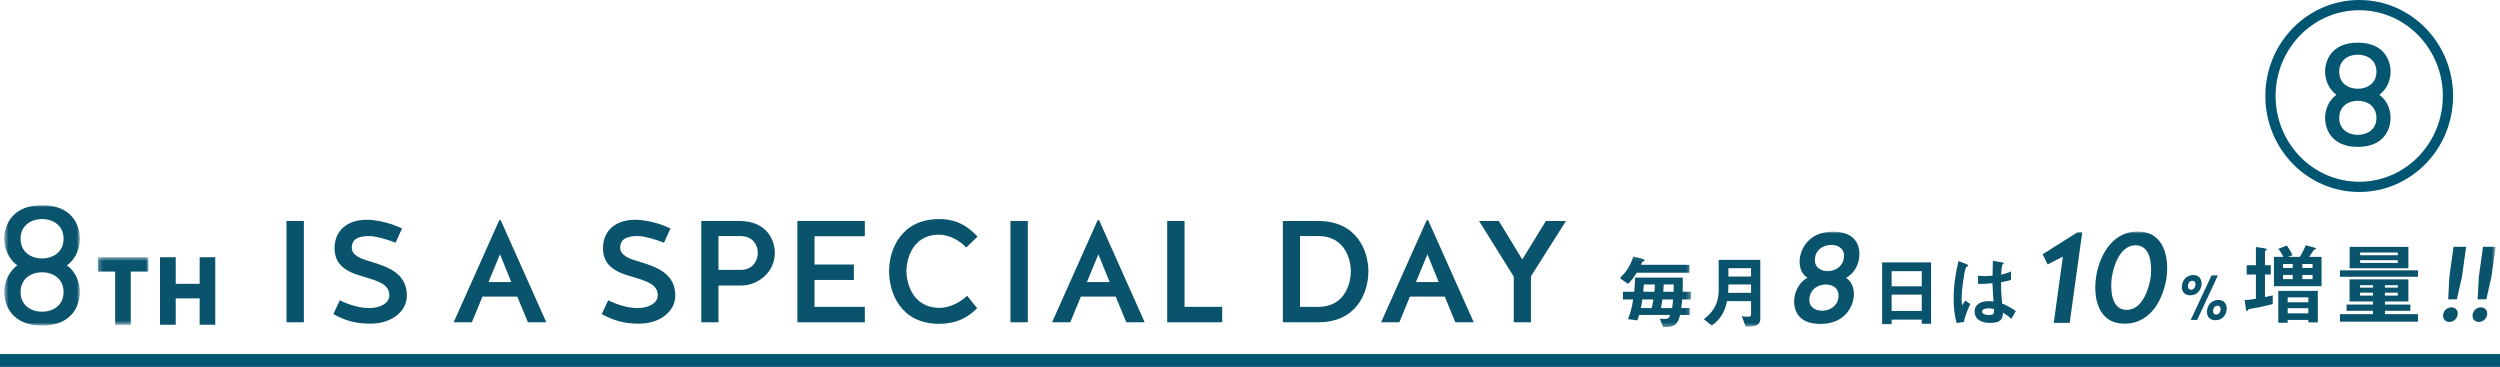 <?xml version="1.0" encoding="UTF-8"?>
<svg width="586px" height="86px" viewBox="0 0 586 86" version="1.1" xmlns="http://www.w3.org/2000/svg" xmlns:xlink="http://www.w3.org/1999/xlink">
    <!-- Generator: Sketch 61 (89581) - https://sketch.com -->
    <title>txt-special-day</title>
    <desc>Created with Sketch.</desc>
    <defs>
        <polygon id="path-1" points="0.5 0.01 18.224 0.01 18.224 28.222 0.5 28.222"></polygon>
        <polygon id="path-3" points="0.229 0.6 12.069 0.6 12.069 16.452 0.229 16.452"></polygon>
        <polygon id="path-5" points="0 0.102 16.722 0.102 16.722 16.686 0 16.686"></polygon>
        <polygon id="path-7" points="0 22.404 205.337 22.404 205.337 -0 0 -0"></polygon>
    </defs>
    <g id="Page-1" stroke="none" stroke-width="1" fill="none" fill-rule="evenodd">
        <g id="200323_kariomons-top" transform="translate(-784, -3937)">
            <g id="Group-52" transform="translate(1315, 3937)">
                <ellipse id="Oval" stroke="#005672" stroke-width="2.4" fill-opacity="0" fill="#E7E7E7" cx="22" cy="22.5" rx="20.8" ry="21.3"></ellipse>
                <path d="M21.674,34.429 C27.904,34.429 29.347,30.17 29.347,27.635 C29.347,26.016 28.784,23.728 26.707,22.214 C28.784,20.701 29.347,18.413 29.347,16.794 C29.347,14.259 27.904,10 21.674,10 C15.443,10 14,14.259 14,16.794 C14,18.448 14.634,20.701 16.64,22.214 C14.634,23.728 14,25.981 14,27.635 C14,30.17 15.443,34.429 21.674,34.429 Z M21.674,20.806 C19.421,20.806 17.309,19.504 17.309,16.794 C17.309,14.118 19.421,12.816 21.674,12.816 C23.926,12.816 26.038,14.118 26.038,16.794 C26.038,19.504 23.926,20.806 21.674,20.806 Z M21.674,31.613 C19.421,31.613 17.309,30.31 17.309,27.635 C17.309,24.925 19.421,23.622 21.674,23.622 C23.926,23.622 26.038,24.925 26.038,27.635 C26.038,30.31 23.926,31.613 21.674,31.613 Z" id="8" fill="#045671" fill-rule="nonzero"></path>
            </g>
            <g id="Group-23" transform="translate(784.5, 3984.766)">
                <g id="Group-3" transform="translate(0, 0.322)">
                    <mask id="mask-2" fill="white">
                        <use xlink:href="#path-1"></use>
                    </mask>
                    <g id="Clip-2"></g>
                    <path d="M14.403,20.377 C14.403,17.247 11.963,15.742 9.362,15.742 C6.76,15.742 4.321,17.247 4.321,20.377 C4.321,23.466 6.76,24.971 9.362,24.971 C11.963,24.971 14.403,23.466 14.403,20.377 M14.403,7.856 C14.403,4.766 11.963,3.261 9.362,3.261 C6.76,3.261 4.321,4.766 4.321,7.856 C4.321,10.986 6.76,12.491 9.362,12.491 C11.963,12.491 14.403,10.986 14.403,7.856 M18.224,20.377 C18.224,23.303 16.558,28.222 9.362,28.222 C2.166,28.222 0.5,23.303 0.5,20.377 C0.5,18.465 1.232,15.864 3.548,14.115 C1.232,12.369 0.5,9.766 0.5,7.856 C0.5,4.929 2.166,0.01 9.362,0.01 C16.558,0.01 18.224,4.929 18.224,7.856 C18.224,9.726 17.573,12.369 15.176,14.115 C17.573,15.864 18.224,18.506 18.224,20.377" id="Fill-1" fill="#09536D" mask="url(#mask-2)"></path>
                </g>
                <g id="Group-6" transform="translate(22.226, 11.903)">
                    <mask id="mask-4" fill="white">
                        <use xlink:href="#path-3"></use>
                    </mask>
                    <g id="Clip-5"></g>
                    <polygon id="Fill-4" fill="#09536D" mask="url(#mask-4)" points="4.266 3.987 0.229 3.987 0.229 0.6 12.069 0.6 12.069 3.987 7.924 3.987 7.924 16.452 4.266 16.452"></polygon>
                </g>
                <polygon id="Fill-7" fill="#09536D" points="40.69 28.355 37.005 28.355 37.005 12.53 40.69 12.53 40.69 18.762 46.299 18.762 46.299 12.53 49.957 12.53 49.957 28.355 46.299 28.355 46.299 22.176 40.69 22.176"></polygon>
                <polygon id="Fill-9" fill="#09536D" points="66.661 27.774 70.727 27.774 70.727 4.033 66.661 4.033"></polygon>
                <path d="M86.863,13.708 C90.441,14.806 94.872,16.35 94.872,21.513 C94.872,25.254 91.254,28.099 86.375,28.099 C82.839,28.099 80.4,27.368 77.636,25.864 L79.141,22.611 C81.375,23.709 83.693,24.44 86.131,24.44 C88.571,24.44 90.766,23.302 90.766,21.472 C90.766,18.83 88.043,18.139 85.278,17.245 C81.782,16.269 77.92,15.05 77.92,10.416 C77.92,6.188 81.009,3.749 85.441,3.749 C86.863,3.749 89.994,4.033 93.734,5.781 L92.23,9.115 C90.603,8.464 87.636,7.57 86.172,7.57 C83.896,7.57 82.067,7.976 81.945,10.212 C81.945,12.245 84.262,12.936 86.863,13.708" id="Fill-11" fill="#09536D"></path>
                <path d="M114.013,18.343 L119.338,18.343 L116.695,11.838 L114.013,18.343 Z M120.762,21.757 L112.59,21.757 L110.111,27.774 L105.842,27.774 L116.533,3.83 L116.859,3.83 L127.551,27.774 L123.241,27.774 L120.762,21.757 Z" id="Fill-12" fill="#09536D"></path>
                <path d="M149.78,13.708 C153.358,14.806 157.789,16.35 157.789,21.513 C157.789,25.254 154.171,28.099 149.293,28.099 C145.757,28.099 143.317,27.368 140.553,25.864 L142.058,22.611 C144.292,23.709 146.61,24.44 149.049,24.44 C151.489,24.44 153.683,23.302 153.683,21.472 C153.683,18.83 150.96,18.139 148.195,17.245 C144.7,16.269 140.838,15.05 140.838,10.416 C140.838,6.188 143.927,3.749 148.358,3.749 C149.78,3.749 152.911,4.033 156.651,5.781 L155.148,9.115 C153.521,8.464 150.554,7.57 149.089,7.57 C146.813,7.57 144.984,7.976 144.862,10.212 C144.862,12.245 147.179,12.936 149.78,13.708" id="Fill-13" fill="#09536D"></path>
                <path d="M173.111,15.497 C176.363,15.497 177.135,12.774 177.135,11.514 C177.135,10.172 176.363,7.57 172.989,7.57 L167.908,7.57 L167.908,15.497 L173.111,15.497 Z M167.908,27.775 L163.883,27.775 L163.883,4.033 L172.786,4.033 C179.168,4.033 181.119,8.423 181.119,11.514 C181.119,16.147 177.054,19.155 173.274,19.155 L167.908,19.155 L167.908,27.775 Z" id="Fill-14" fill="#09536D"></path>
                <polygon id="Fill-15" fill="#09536D" points="190.425 17.855 190.425 24.156 202.214 24.156 202.214 27.774 186.4 27.774 186.4 4.034 202.214 4.034 202.214 7.61 190.425 7.61 190.425 14.237 199.652 14.237 199.652 17.855"></polygon>
                <path d="M225.991,10.253 C224.568,8.707 222.088,7.245 219.649,7.245 C212.983,7.245 211.966,13.626 211.966,15.782 C211.966,17.976 212.983,24.277 219.649,24.399 C222.291,24.399 224.649,23.017 226.194,21.554 L228.552,24.481 C226.276,26.758 223.551,28.14 219.649,28.14 C210.584,28.14 207.901,20.863 207.901,15.782 C207.901,10.903 210.584,3.585 219.649,3.585 C223.673,3.585 226.357,5.212 228.633,7.692 L225.991,10.253 Z" id="Fill-16" fill="#09536D"></path>
                <polygon id="Fill-17" fill="#09536D" points="236.352 27.774 240.417 27.774 240.417 4.033 236.352 4.033"></polygon>
                <path d="M254.277,18.343 L259.602,18.343 L256.959,11.838 L254.277,18.343 Z M261.026,21.757 L252.854,21.757 L250.375,27.774 L246.106,27.774 L256.797,3.83 L257.123,3.83 L267.814,27.774 L263.505,27.774 L261.026,21.757 Z" id="Fill-18" fill="#09536D"></path>
                <polygon id="Fill-19" fill="#09536D" points="277.159 24.156 285.98 24.156 285.98 27.774 273.094 27.774 273.094 4.033 277.159 4.033"></polygon>
                <path d="M308.497,24.156 C315.165,24.156 316.139,17.977 316.139,15.822 C316.139,13.708 315.165,7.569 308.497,7.569 L304.229,7.569 L304.229,24.156 L308.497,24.156 Z M300.204,27.774 L300.204,4.033 L308.497,4.033 C317.481,4.033 320.246,10.944 320.246,15.822 C320.246,20.863 317.481,27.774 308.497,27.774 L300.204,27.774 Z" id="Fill-20" fill="#09536D"></path>
                <path d="M331.404,18.343 L336.729,18.343 L334.086,11.838 L331.404,18.343 Z M338.153,21.757 L329.981,21.757 L327.502,27.774 L323.233,27.774 L333.924,3.83 L334.25,3.83 L344.942,27.774 L340.632,27.774 L338.153,21.757 Z" id="Fill-21" fill="#09536D"></path>
                <polygon id="Fill-22" fill="#09536D" points="358.353 27.774 354.33 27.774 354.33 17.083 346.198 4.034 350.833 4.034 356.32 13.058 361.849 4.034 366.565 4.034 358.353 17.001"></polygon>
            </g>
            <g id="Group-16" transform="translate(1163.63, 3991.266)">
                <g id="Group-3" transform="translate(0, 5.718)">
                    <mask id="mask-6" fill="white">
                        <use xlink:href="#path-5"></use>
                    </mask>
                    <g id="Clip-2"></g>
                    <path d="M10.332,6.698 C10.332,7.221 10.296,7.708 10.239,8.399 L12.669,8.399 C12.686,7.539 12.705,7.24 12.705,6.698 L10.332,6.698 Z M10.033,10.21 C9.94,10.92 9.846,11.575 9.697,12.228 L12.313,12.228 C12.424,11.5 12.5,10.79 12.537,10.21 L10.033,10.21 Z M5.68,6.698 C5.662,7.24 5.643,7.52 5.567,8.399 L8.145,8.399 C8.258,7.445 8.258,6.996 8.258,6.698 L5.68,6.698 Z M5.344,10.21 C5.287,10.623 5.193,11.238 4.971,12.228 L7.53,12.228 C7.698,11.632 7.791,11.052 7.922,10.21 L5.344,10.21 Z M14.667,10.21 C14.592,11.146 14.574,11.369 14.462,12.228 L16.442,12.228 L16.442,13.835 L14.201,13.835 C13.639,15.703 13.284,16.806 10.183,16.676 L9.455,14.695 C9.733,14.733 10.09,14.77 10.613,14.77 C11.397,14.77 11.623,14.508 11.865,13.835 L4.577,13.835 C4.448,14.247 4.316,14.695 4.185,15.107 L1.962,14.826 C2.41,13.724 2.933,12.116 3.176,10.21 L0.784,10.21 L0.784,8.399 L3.438,8.399 C3.587,6.922 3.624,6.026 3.624,5.09 L14.797,5.09 C14.835,5.652 14.853,6.38 14.78,8.399 L16.722,8.399 L16.722,10.21 L14.667,10.21 Z M3.998,3.952 C3.494,4.755 2.839,5.745 1.999,6.549 L0,5.185 C1.008,4.325 2.391,2.885 3.213,0.102 L5.231,0.644 C5.475,0.701 5.867,0.812 5.867,0.98 C5.867,1.111 5.772,1.167 5.623,1.261 C5.605,1.261 5.287,1.448 5.268,1.466 C5.193,1.671 5.119,1.858 5.026,2.083 L16.368,2.083 L16.368,3.952 L3.998,3.952 Z" id="Fill-1" fill="#09536D" mask="url(#mask-6)"></path>
                </g>
                <mask id="mask-8" fill="white">
                    <use xlink:href="#path-7"></use>
                </mask>
                <g id="Clip-5"></g>
                <path d="M25.512,10.547 L30.817,10.547 L30.817,8.603 L25.512,8.603 L25.512,10.547 Z M30.817,12.416 L25.512,12.416 C25.512,13.462 25.474,13.949 25.437,14.359 L30.817,14.359 L30.817,12.416 Z M29.566,22.3 L28.651,19.852 C28.969,19.909 29.398,19.965 30.126,19.965 C30.669,19.965 30.817,19.815 30.817,19.404 L30.817,16.322 L25.194,16.322 C24.577,18.975 23.755,20.432 21.606,22.076 L19.757,20.544 C21.082,19.479 23.232,17.778 23.232,13.612 L23.232,6.642 L32.985,6.642 L32.985,20.413 C32.985,22.17 31.472,22.3 29.566,22.3 L29.566,22.3 Z" id="Fill-4" fill="#09536D" mask="url(#mask-8)"></path>
                <path d="M52.576,6.177 C52.859,4.14 51.386,3.135 49.628,3.135 C47.872,3.135 46.085,4.14 45.803,6.177 C45.52,8.278 47.026,9.282 48.782,9.282 C50.539,9.282 52.294,8.278 52.576,6.177 M51.291,15.523 C51.573,13.422 50.099,12.419 48.343,12.419 C46.588,12.419 44.799,13.422 44.517,15.523 C44.235,17.561 45.709,18.564 47.465,18.564 C49.222,18.564 51.009,17.561 51.291,15.523 M53.109,10.85 C54.364,11.697 55.148,13.39 54.866,15.523 C54.553,17.78 52.703,21.669 47.026,21.669 C41.381,21.669 40.66,17.78 40.973,15.523 C41.224,13.547 42.479,11.603 44.048,10.85 C42.729,10.098 41.977,8.341 42.26,6.177 C42.604,3.919 44.424,0.03 50.068,0.03 C55.745,0.03 56.497,3.919 56.151,6.177 C55.994,7.369 55.431,9.501 53.109,10.85" id="Fill-6" fill="#09536D" mask="url(#mask-8)"></path>
                <path d="M63.766,18.619 L70.828,18.619 L70.828,14.789 L63.766,14.789 L63.766,18.619 Z M63.766,12.846 L70.828,12.846 L70.828,9.295 L63.766,9.295 L63.766,12.846 Z M70.828,21.628 L70.828,20.656 L63.765,20.656 L63.765,21.72 L61.542,21.72 L61.542,7.239 L73.014,7.239 L73.014,21.628 L70.828,21.628 Z" id="Fill-7" fill="#09536D" mask="url(#mask-8)"></path>
                <path d="M86.437,18.002 C85.559,18.002 84.96,18.32 84.96,18.75 C84.96,19.18 85.502,19.572 86.605,19.572 C87.838,19.572 87.801,19.142 87.764,18.17 C87.483,18.115 86.997,18.002 86.437,18.002 L86.437,18.002 Z M91.818,20.488 C91.145,19.852 90.641,19.478 89.856,19.011 C89.819,20.451 89.445,21.421 86.904,21.421 C86.361,21.421 83.223,21.421 83.223,18.731 C83.223,17.05 84.7,16.321 86.512,16.321 C86.885,16.321 87.278,16.358 87.651,16.395 C87.502,14.173 87.446,13.386 87.41,12.117 C86.194,12.248 85.186,12.322 84.027,12.267 L84.008,10.342 C84.345,10.398 84.811,10.453 85.69,10.453 C86.4,10.453 86.904,10.398 87.427,10.342 C87.465,8.94 87.465,8.735 87.502,6.885 L89.594,7.22 C89.988,7.277 90.044,7.37 90.044,7.483 C90.044,7.576 89.875,7.67 89.688,7.783 C89.576,8.249 89.521,9.07 89.426,10.099 C89.949,9.986 91.034,9.762 91.743,9.333 L91.743,11.35 C90.977,11.612 90.006,11.761 89.408,11.874 C89.426,13.891 89.465,14.789 89.67,16.881 C90.398,17.181 91.202,17.498 92.884,18.638 L91.818,20.488 Z M80.739,21.179 L79.019,21.459 C78.458,19.591 78.308,17.628 78.308,15.667 C78.308,12.714 78.72,9.781 79.448,6.923 L81.262,7.633 C81.317,7.651 81.71,7.819 81.71,8.005 C81.71,8.043 81.691,8.099 81.635,8.137 C81.578,8.174 81.336,8.268 81.281,8.287 C81.149,8.379 80.925,9.333 80.869,9.557 C80.701,10.398 80.178,13.91 80.178,15.349 C80.178,15.554 80.178,16.546 80.271,17.31 L81.036,16.19 L82.214,16.994 C81.804,17.871 80.944,19.684 80.739,21.179 L80.739,21.179 Z" id="Fill-8" fill="#09536D" mask="url(#mask-8)"></path>
                <polygon id="Fill-9" fill="#09536D" mask="url(#mask-8)" points="105.505 21.419 101.773 21.419 103.906 5.895 100.331 7.715 99.169 5.331 107.355 0.156 108.453 0.156"></polygon>
                <path d="M124.475,10.787 C124.726,8.907 124.946,3.23 120.964,3.23 C116.981,3.23 115.632,8.907 115.38,10.787 C115.099,12.669 114.879,18.376 118.862,18.376 C122.845,18.376 124.193,12.669 124.475,10.787 M128.207,10.787 C127.55,15.335 124.789,21.607 118.392,21.607 C112.026,21.607 111.022,15.335 111.68,10.787 C112.277,6.365 115.099,-0.001 121.435,-0.001 C127.801,-0.001 128.804,6.365 128.207,10.787" id="Fill-10" fill="#09536D" mask="url(#mask-8)"></path>
                <path d="M140.867,18.429 C140.911,18.145 140.911,17.386 140.153,17.386 C139.378,17.386 139.169,18.145 139.125,18.429 C139.08,18.712 139.08,19.471 139.854,19.471 C140.614,19.471 140.823,18.712 140.867,18.429 L140.867,18.429 Z M142.283,18.429 C142.149,19.426 141.419,20.797 139.675,20.797 C137.902,20.797 137.575,19.426 137.709,18.429 C137.843,17.475 138.558,16.044 140.331,16.044 C142.074,16.044 142.417,17.475 142.283,18.429 L142.283,18.429 Z M135.385,20.723 L133.879,20.723 L138.752,10.294 L140.241,10.294 L135.385,20.723 Z M134.984,12.588 C135.013,12.306 135.028,11.545 134.267,11.545 C133.493,11.545 133.269,12.306 133.24,12.588 C133.194,12.871 133.194,13.632 133.971,13.632 C134.729,13.632 134.938,12.871 134.984,12.588 L134.984,12.588 Z M136.398,12.588 C136.25,13.587 135.533,14.958 133.791,14.958 C132.018,14.958 131.675,13.587 131.824,12.588 C131.958,11.635 132.673,10.205 134.447,10.205 C136.19,10.205 136.532,11.635 136.398,12.588 L136.398,12.588 Z" id="Fill-11" fill="#09536D" mask="url(#mask-8)"></path>
                <path d="M160.039,11.16 L162.437,11.16 L162.437,10.184 L160.039,10.184 L160.039,11.16 Z M160.039,8.53 L162.437,8.53 L162.437,7.617 L160.039,7.617 L160.039,8.53 Z M156.603,19.18 L161.441,19.18 L161.441,17.97 L156.603,17.97 L156.603,19.18 Z M156.603,16.59 L161.441,16.59 L161.441,15.444 L156.603,15.444 L156.603,16.59 Z M155.521,11.16 L157.791,11.16 L157.791,10.184 L155.521,10.184 L155.521,11.16 Z M155.521,8.53 L157.791,8.53 L157.791,7.617 L155.521,7.617 L155.521,8.53 Z M161.441,21.301 L161.441,20.727 L156.603,20.727 L156.603,21.386 L154.397,21.386 L154.397,13.917 L163.668,13.917 L163.668,21.301 L161.441,21.301 Z M153.378,12.814 L153.378,5.94 L155.607,5.94 C155.352,5.431 154.948,4.731 154.418,4.052 L156.413,3.289 C157.134,4.285 157.685,5.388 157.749,5.536 L156.668,5.94 L159.468,5.94 C159.955,5.134 160.338,4.412 160.847,3.224 L162.65,3.713 C163.011,3.819 163.224,3.882 163.224,4.031 C163.224,4.115 163.181,4.137 163.138,4.179 C163.096,4.2 162.8,4.285 162.735,4.305 C162.693,4.35 161.823,5.707 161.632,5.94 L164.54,5.94 L164.54,12.814 L153.378,12.814 Z M147.905,18.119 C147.416,18.203 147.353,18.225 147.247,18.479 C147.184,18.606 147.14,18.691 147.057,18.691 C146.929,18.691 146.887,18.521 146.822,18.16 L146.504,16.061 C147.184,16.061 147.883,15.975 149.156,15.763 L149.156,10.077 L146.992,10.077 L146.992,7.893 L149.156,7.893 L149.156,3.627 L151.087,3.926 C151.575,4.009 151.681,4.074 151.681,4.2 C151.681,4.328 151.596,4.37 151.468,4.456 C151.3,4.581 151.279,4.604 151.279,4.668 L151.279,7.893 L152.636,7.893 L152.636,10.077 L151.279,10.077 L151.279,15.36 C152.021,15.212 152.127,15.191 153.102,14.978 L153.102,16.994 C151.024,17.566 149.369,17.864 147.905,18.119 L147.905,18.119 Z" id="Fill-12" fill="#09536D" mask="url(#mask-8)"></path>
                <path d="M179.399,15.02 L182.413,15.02 L182.413,14.341 L179.399,14.341 L179.399,15.02 Z M179.399,13.155 L182.413,13.155 L182.413,12.581 L179.399,12.581 L179.399,13.155 Z M173.586,7.362 L182.413,7.362 L182.413,6.725 L173.586,6.725 L173.586,7.362 Z M173.586,5.559 L182.413,5.559 L182.413,4.922 L173.586,4.922 L173.586,5.559 Z M173.565,15.02 L176.599,15.02 L176.599,14.341 L173.565,14.341 L173.565,15.02 Z M173.565,13.155 L176.599,13.155 L176.599,12.581 L173.565,12.581 L173.565,13.155 Z M171.126,8.613 L184.895,8.613 L184.895,3.606 L171.126,3.606 L171.126,8.613 Z M168.855,21.131 L168.855,19.37 L176.599,19.37 L176.599,18.586 L170.403,18.586 L170.403,17.122 L176.599,17.122 L176.599,16.399 L171.103,16.399 L171.103,11.222 L184.895,11.222 L184.895,16.399 L179.399,16.399 L179.399,17.122 L185.361,17.122 L185.361,18.586 L179.399,18.586 L179.399,19.37 L187.142,19.37 L187.142,21.131 L168.855,21.131 Z M168.855,10.608 L187.142,10.608 L187.142,9.102 L168.855,9.102 L168.855,10.608 Z" id="Fill-13" fill="#09536D" mask="url(#mask-8)"></path>
                <path d="M197.455,10.618 L196.255,15.897 L194.227,15.897 L194.502,10.618 L195.477,3.586 L198.431,3.586 L197.455,10.618 Z M194.978,17.774 C195.953,17.774 196.58,18.501 196.455,19.476 C196.304,20.452 195.477,21.202 194.502,21.202 C193.526,21.202 192.9,20.452 193.051,19.476 C193.176,18.501 194.002,17.774 194.978,17.774 L194.978,17.774 Z" id="Fill-14" fill="#09536D" mask="url(#mask-8)"></path>
                <path d="M204.362,10.618 L203.161,15.897 L201.134,15.897 L201.409,10.618 L202.384,3.586 L205.338,3.586 L204.362,10.618 Z M201.885,17.774 C202.86,17.774 203.487,18.501 203.361,19.476 C203.211,20.452 202.384,21.202 201.409,21.202 C200.432,21.202 199.807,20.452 199.957,19.476 C200.083,18.501 200.908,17.774 201.885,17.774 L201.885,17.774 Z" id="Fill-15" fill="#09536D" mask="url(#mask-8)"></path>
            </g>
            <polygon id="Line-2" fill="#005672" fill-rule="nonzero" points="1379 4020 1379 4023 780 4023 780 4020"></polygon>
        </g>
    </g>
</svg>